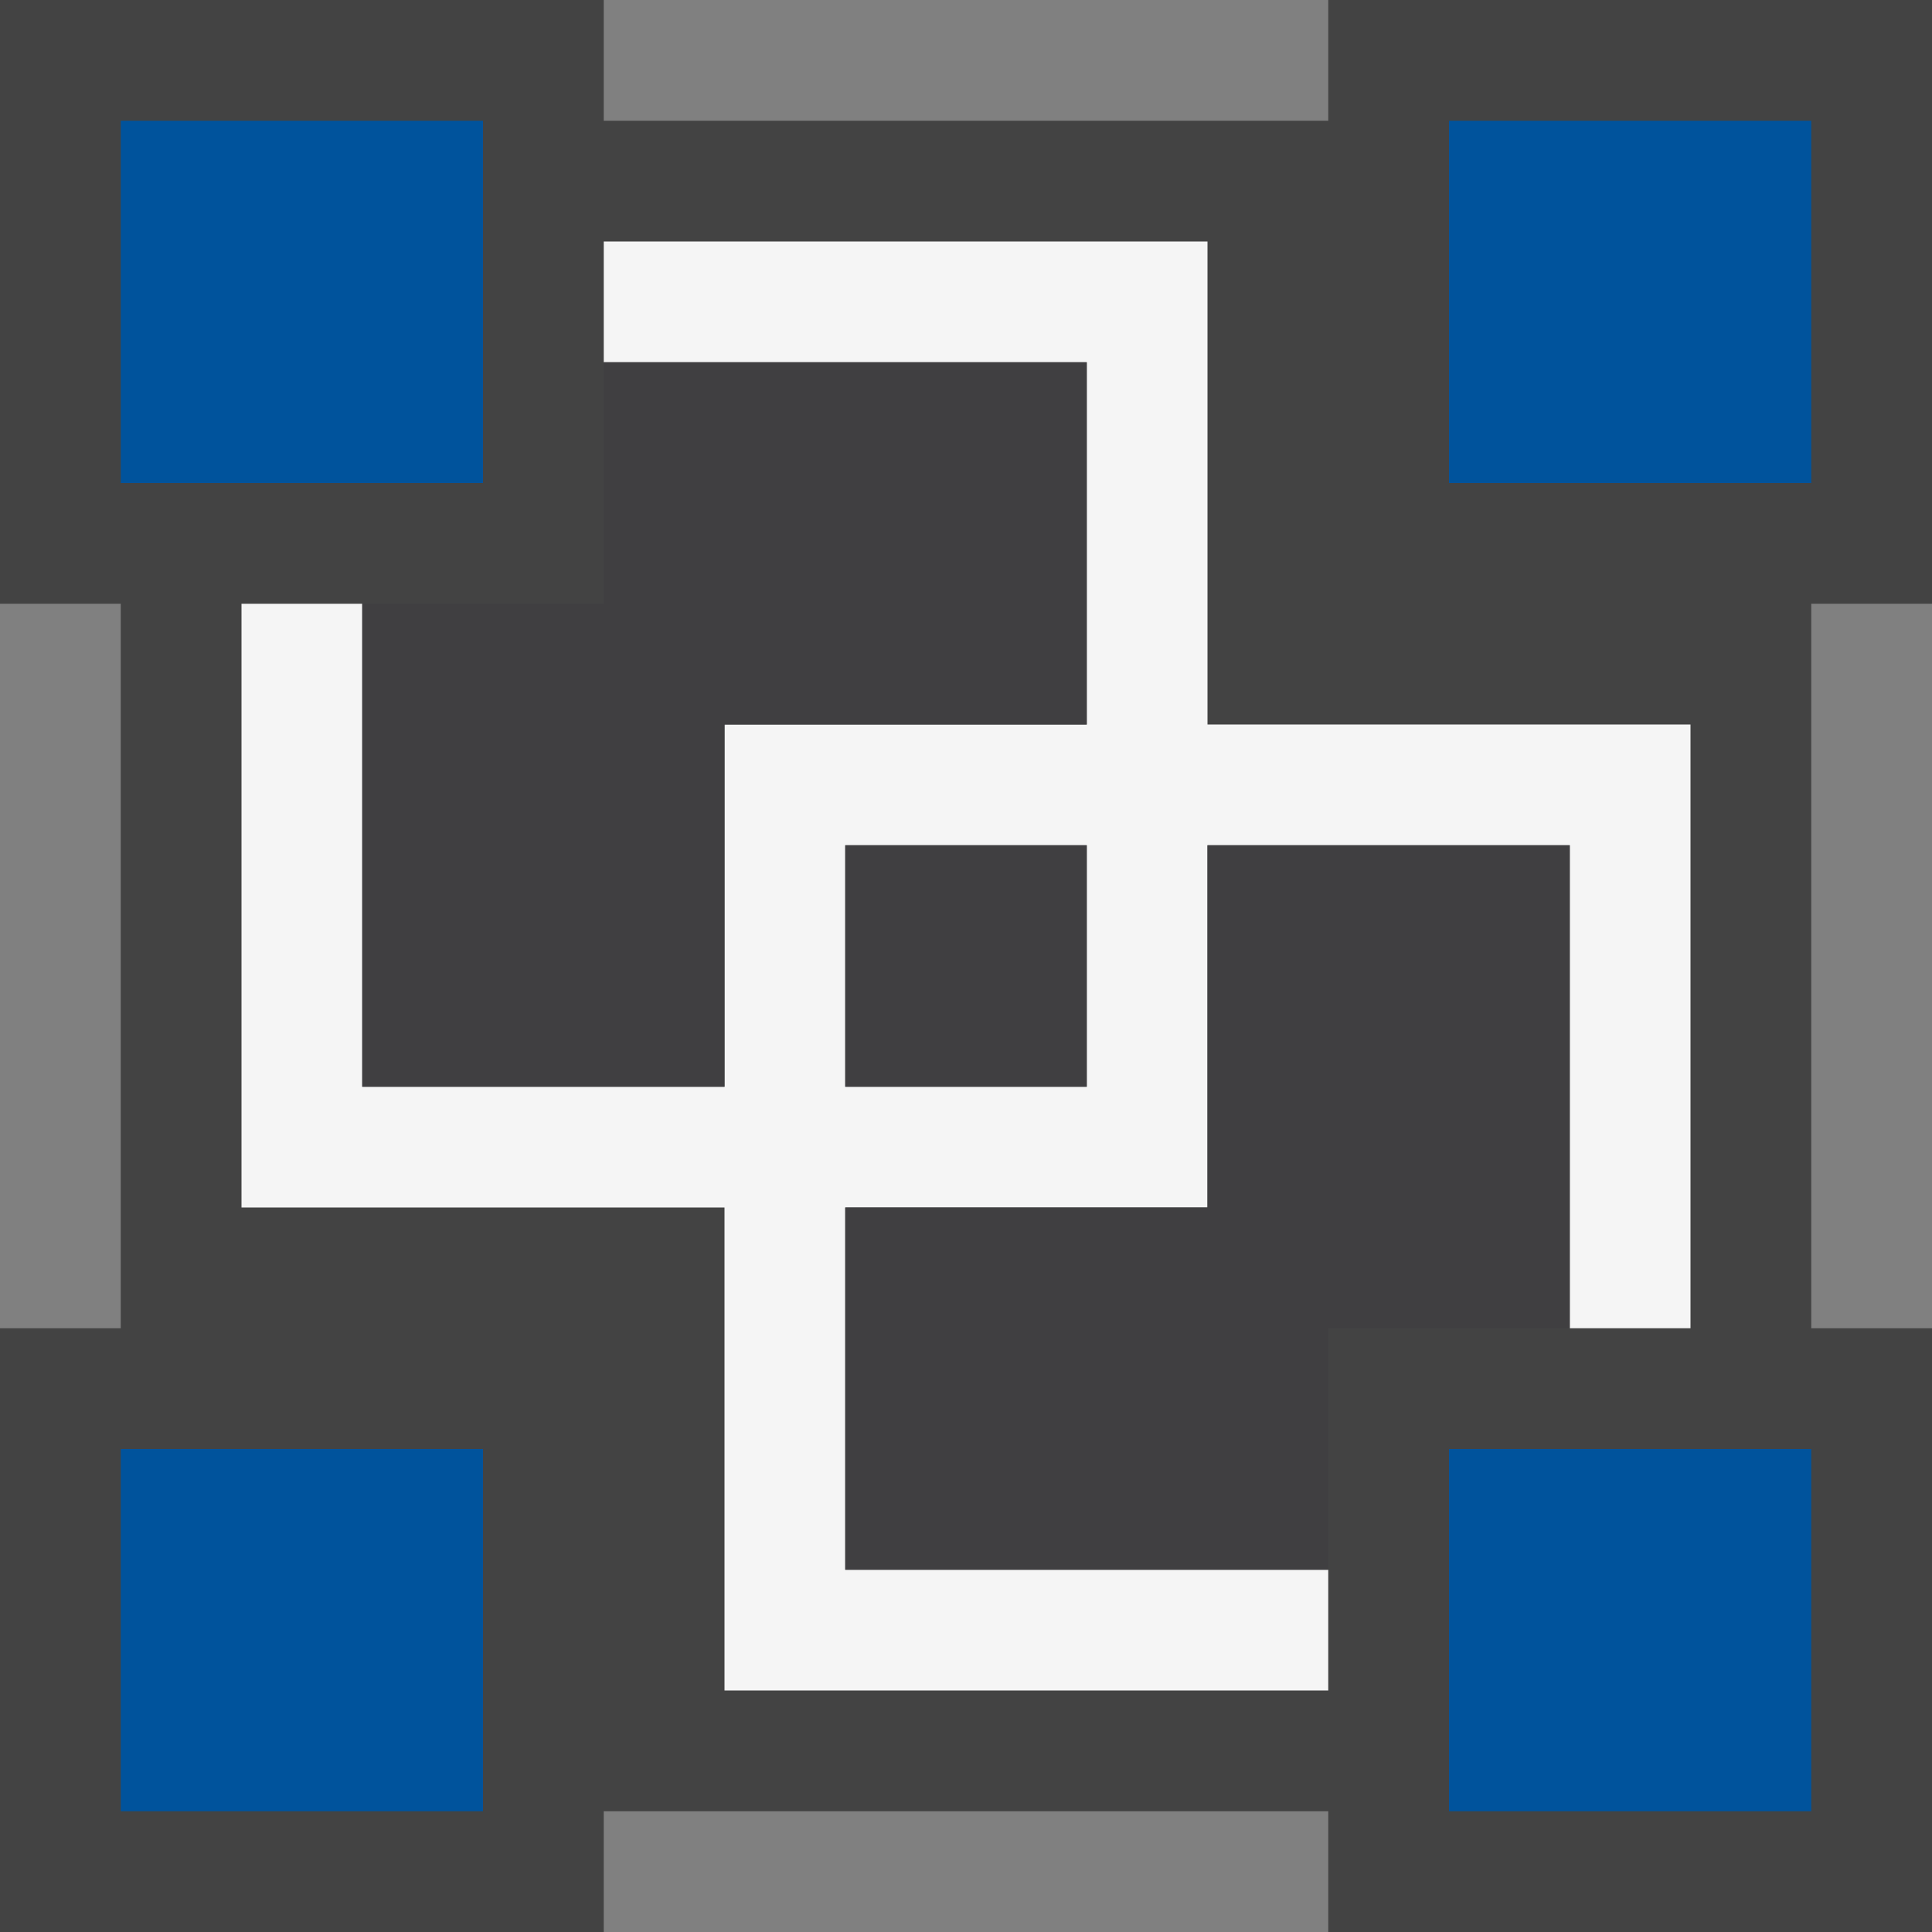 <svg xmlns="http://www.w3.org/2000/svg" viewBox="0 0 16 16"><rect x="0" y="0" width="16" height="16" fill="#808080" stroke="none"/><style>.st0{opacity:0}.st0,.st1{fill:#434343}.st2{fill:#f5f5f5}.st3{fill:#00539c}.st4{fill:#403F41}</style><g id="outline"><path class="st0" d="M0 0h16v16H0z"/><path class="st1" d="M16 5V0h-5v1H5V0H0v5h1v6H0v5h5v-1h6v1h5v-5h-1V5z"/></g><path class="st2" d="M10 6V2H5v1h4v3H6v3H3V5H2v5h4v4h5v-1H7v-3h3V7h3v4h1V6h-4zM9 9H7V7h2v2z" id="icon_x5F_bg"/><g id="color_x5F_decoration"><path class="st3" d="M1 1h3v3H1zM12 12h3v3h-3zM12 1h3v3h-3zM1 12h3v3H1z"/></g><g id="icon_x5F_fg"><path class="st4" d="M7 7h2v2H7z"/><path class="st4" d="M6 9V6h3V3H5v2H3v4zM10 7v3H7v3h4v-2h2V7z"/></g></svg>